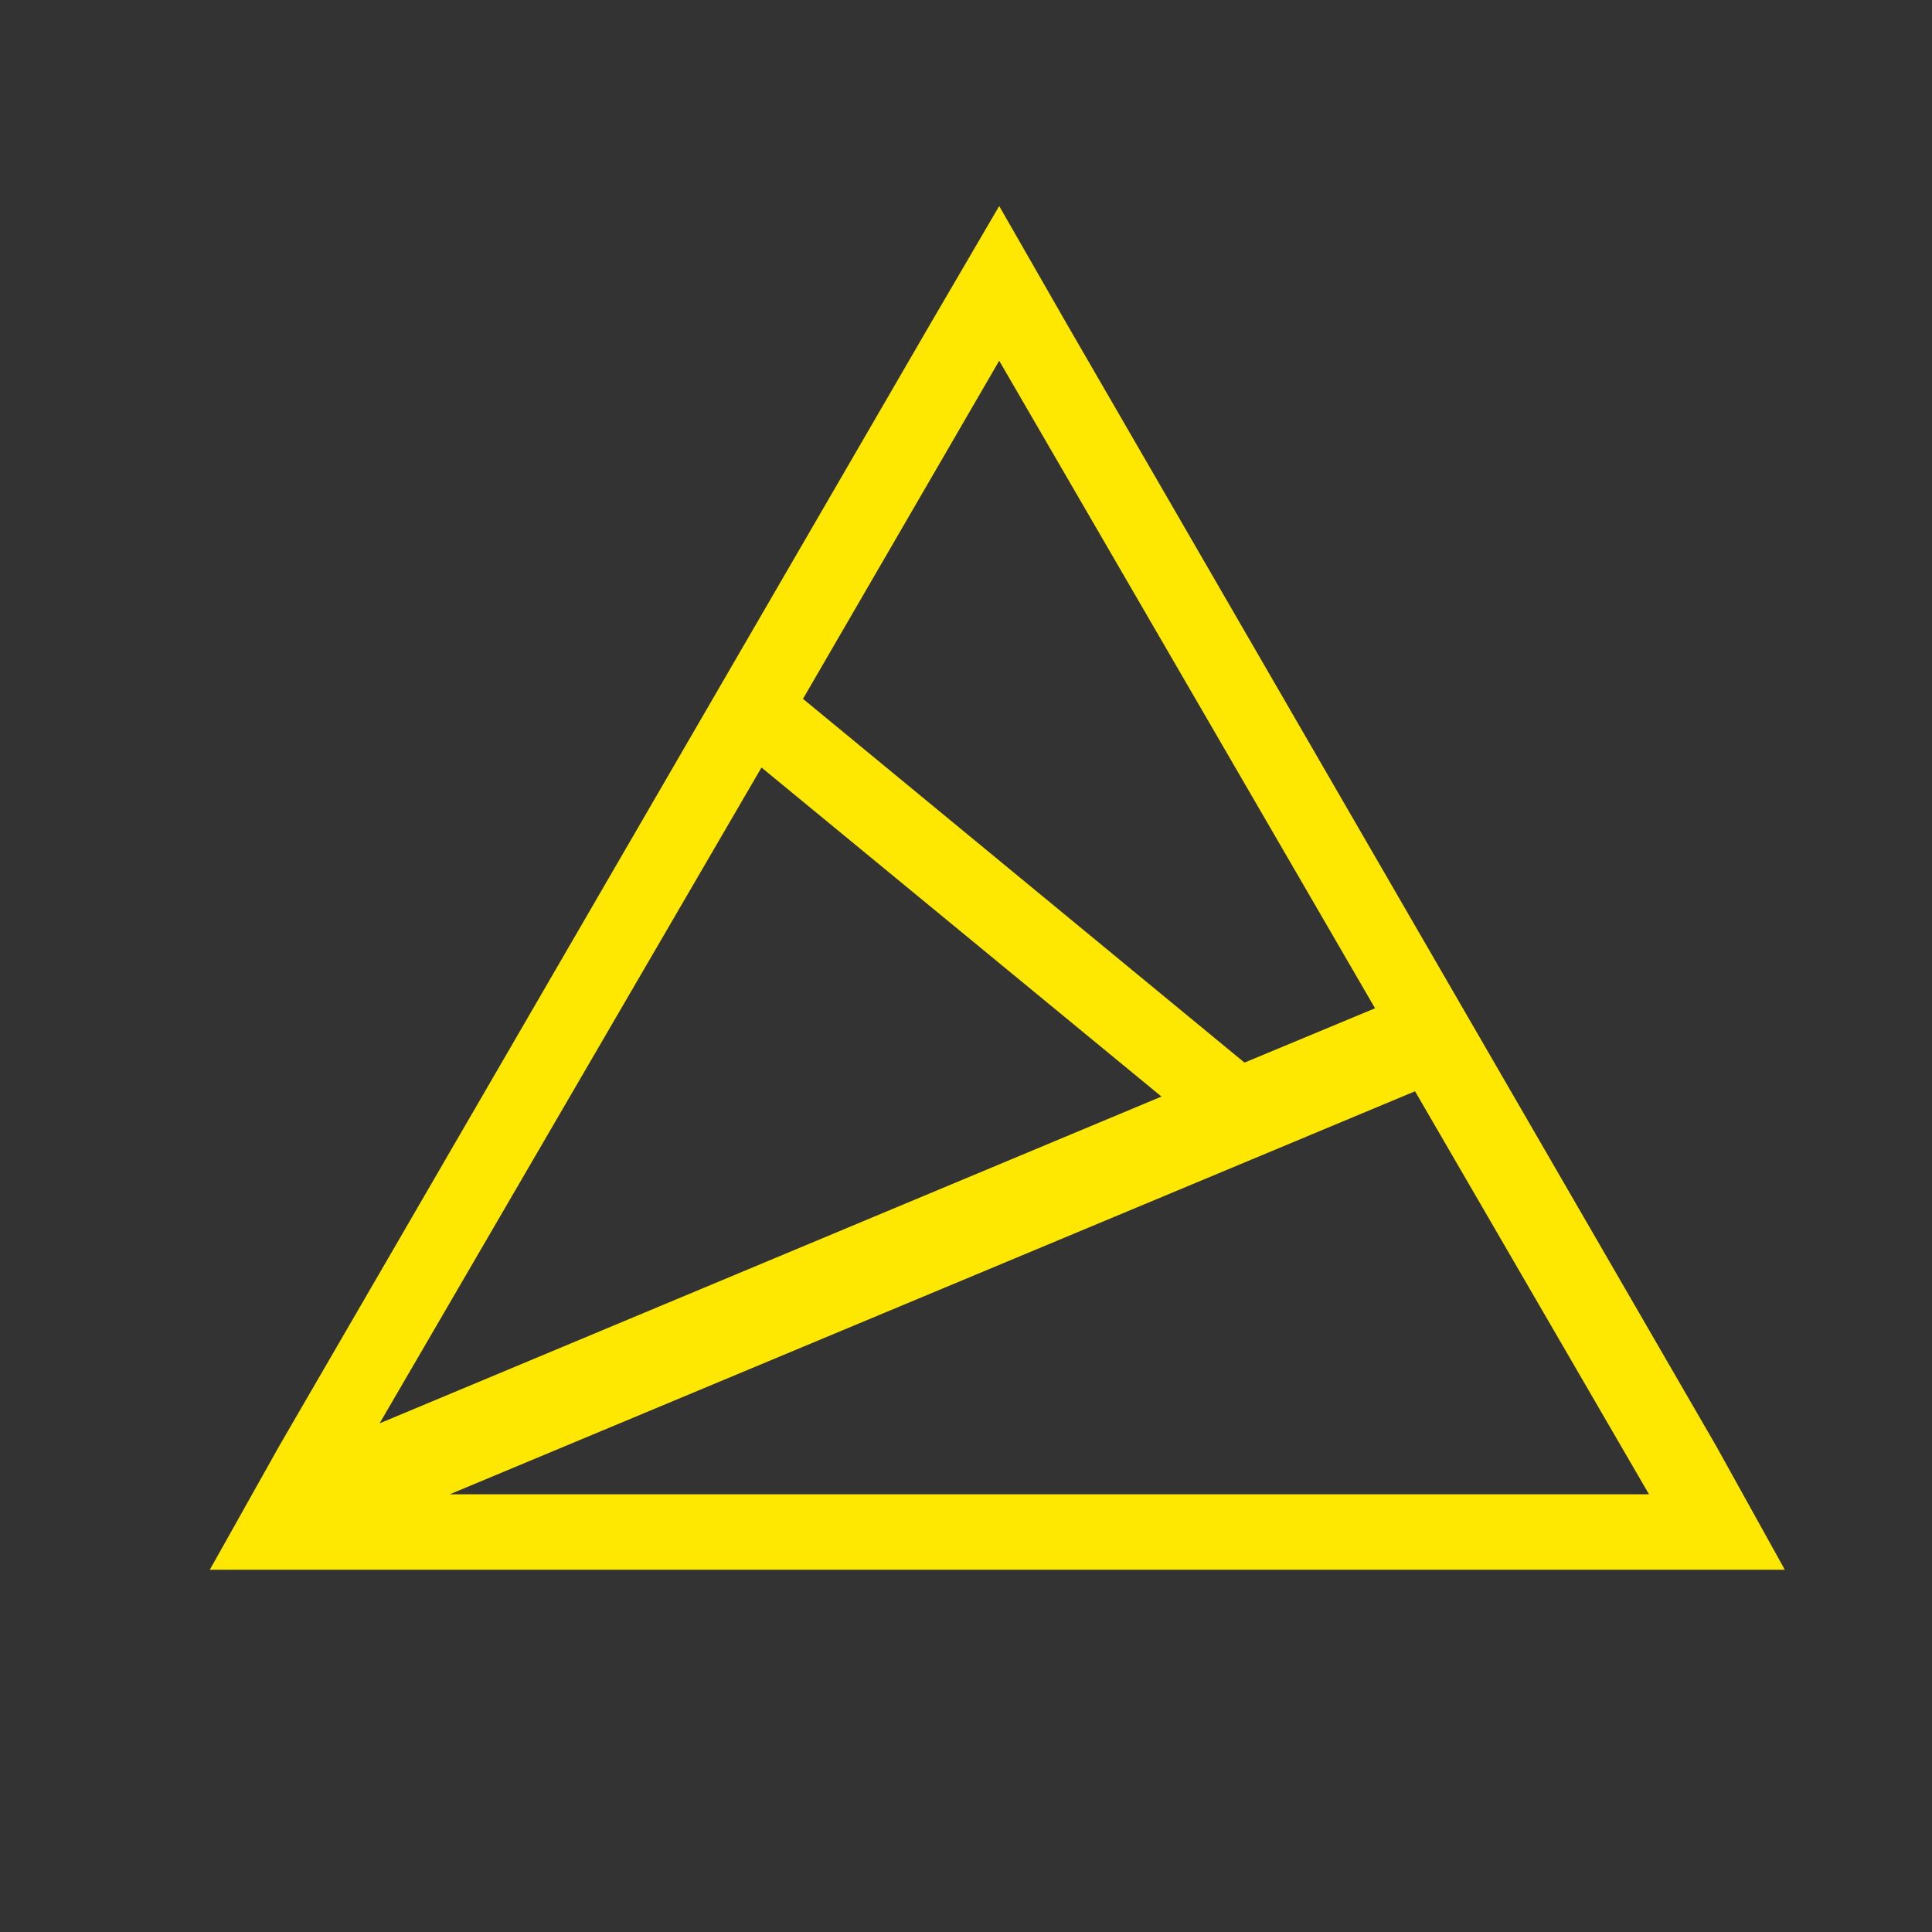 <?xml version="1.0" encoding="utf-8"?>
<!-- Generator: Adobe Illustrator 19.2.0, SVG Export Plug-In . SVG Version: 6.00 Build 0)  -->
<svg version="1.1" id="Layer_1" xmlns="http://www.w3.org/2000/svg" xmlns:xlink="http://www.w3.org/1999/xlink" x="0px" y="0px"
	 viewBox="0 0 256 256" style="enable-background:new 0 0 256 256;" xml:space="preserve">
<style type="text/css">
	.st0{opacity:0.8;}
	.st1{fill:#FEE700;}
</style>
<g>
	<rect class="st0" width="256" height="256"/>
	<path class="st1" d="M227.4,191.6l-86-148.6l-9-15.7l-9,15.4L37,191.6L27.8,208H46h172.4h18.1L227.4,191.6z M132.4,47.8l49.8,85.8
		l-17.3,7.2l-58.5-48.2L132.4,47.8z M153.9,145.3L50.3,188.6l50.6-86.9L153.9,145.3z M59.6,198l127.9-53.4l31,53.4H59.6z"/>
</g>
</svg>
